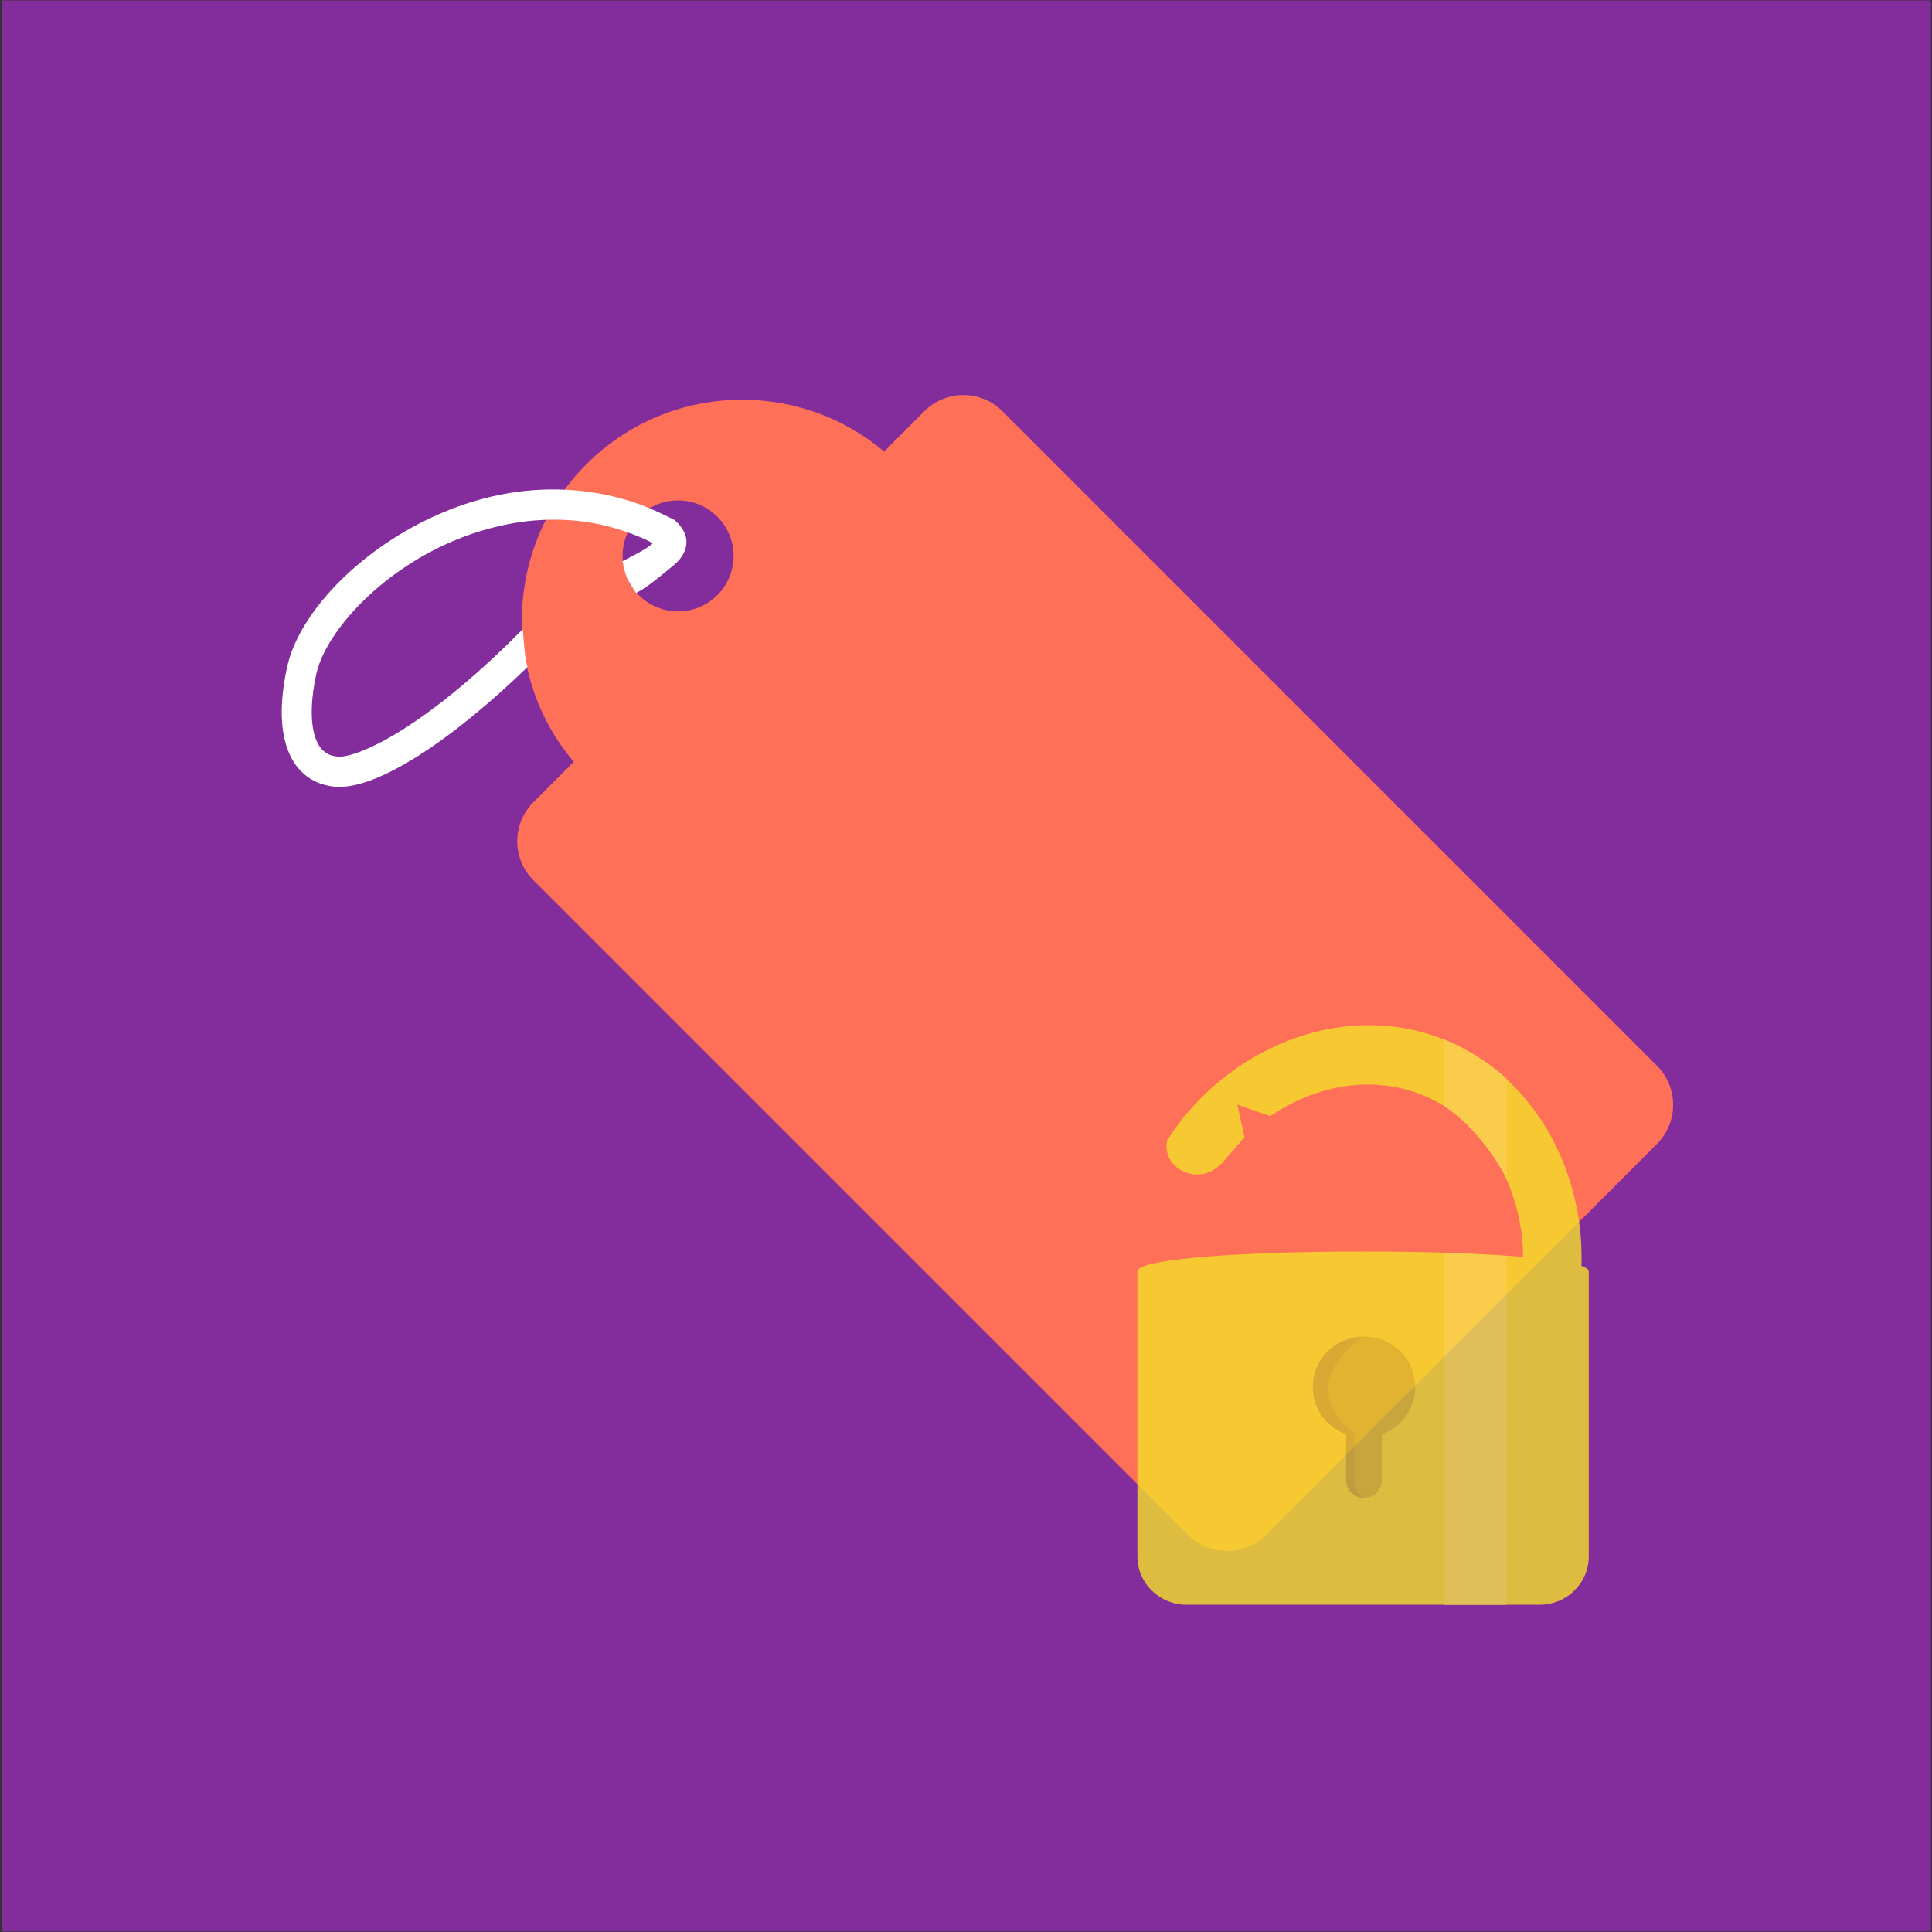 <?xml version="1.0" encoding="UTF-8" standalone="no"?><!DOCTYPE svg PUBLIC "-//W3C//DTD SVG 1.1//EN" "http://www.w3.org/Graphics/SVG/1.1/DTD/svg11.dtd"><svg width="100%" height="100%" viewBox="0 0 300 300" version="1.1" xmlns="http://www.w3.org/2000/svg" xmlns:xlink="http://www.w3.org/1999/xlink" xml:space="preserve" style="fill-rule:evenodd;clip-rule:evenodd;stroke-linejoin:round;stroke-miterlimit:1.414;"><rect x="0" y="0" width="300" height="300" fill="#333333" stroke="none"/><g id="Layer2"><rect x="0.239" y="0.058" width="299.596" height="299.87" style="fill:#8c2da8;fill-opacity:0.9;"/></g><g id="Layer1"><g><path d="M257.326,165.524l-101.692,-101.692c-3.314,-3.312 -8.759,-3.312 -12.074,0l-6.287,6.288c-13.421,-11.342 -33.524,-10.725 -46.215,1.967c-12.689,12.689 -13.308,32.792 -1.965,46.212l-6.289,6.29c-3.313,3.313 -3.313,8.76 0,12.072l101.691,101.692c3.315,3.315 8.762,3.315 12.075,0l60.7,-60.701c3.369,-3.368 3.369,-8.759 0.056,-12.128l0,0Zm-158.125,-73.111c-3.369,-3.368 -3.369,-8.815 0,-12.185c3.368,-3.369 8.815,-3.369 12.184,0c3.37,3.37 3.37,8.817 0,12.185c-3.369,3.369 -8.816,3.369 -12.184,0Z" style="fill:#ff7058;fill-rule:nonzero;"/><path d="M81.894,103.584c-0.469,-1.877 -0.543,-4.006 -0.725,-5.88c-15.934,16.117 -26.122,20.036 -28.708,19.782c-1.299,-0.1 -2.219,-0.636 -2.872,-1.633c-1.391,-2.128 -1.564,-6.236 -0.464,-11.226c1.274,-5.816 8.653,-14.77 19.844,-20.003c3.24,-1.502 8.144,-3.289 13.93,-3.799c4.321,-0.359 9.132,-0.042 14.104,1.687c1.451,0.474 2.932,1.071 4.379,1.833c-0.067,0.043 -0.133,0.086 -0.144,0.141c-1.442,1.133 -2.896,1.748 -4.578,2.659c0.19,1.014 0.469,2.448 1.133,3.39c0.26,0.399 0.672,1.184 0.998,1.539c1.936,-1.03 3.692,-2.565 5.422,-3.982c0.819,-0.631 1.608,-1.385 2.059,-2.439c0.537,-1.205 0.395,-2.441 -0.345,-3.571c-0.346,-0.532 -0.772,-0.965 -1.111,-1.264l-0.197,-0.157l-0.263,-0.112c-1.35,-0.684 -2.765,-1.323 -4.136,-1.897c-4.51,-1.746 -9.207,-2.614 -14.019,-2.645c-6.353,-0.066 -12.852,1.386 -19.21,4.359c-11.379,5.309 -20.603,14.853 -22.416,23.252c-1.4,6.42 -1.025,11.488 1.093,14.8c1.435,2.193 3.627,3.511 6.389,3.744c6.481,0.552 18.252,-7.347 29.837,-18.578l0,0Z" style="fill:#fff;fill-rule:nonzero;"/></g><g><g opacity="0.8"><g><path d="M189.841,180.494l3.401,-3.902l-1.101,-5.069l5.101,1.795c6.777,-4.637 15.284,-6.395 23.047,-3.512c13.435,4.983 19.519,21.951 14.434,35.657l8.485,3.146c6.864,-18.487 -1.589,-40.745 -19.699,-47.469c-15.612,-5.792 -33.286,1.856 -42.269,15.908c0,0 -0.871,3.335 2.637,4.888c3.511,1.548 5.964,-1.442 5.964,-1.442Z" style="fill:#f4e028;fill-rule:nonzero;"/><path d="M246.696,241.707c0,4.128 -3.422,7.48 -7.648,7.48l-54.794,0c-4.21,0 -7.639,-3.352 -7.639,-7.48l0,-44.27c0,-4.132 70.085,-4.132 70.085,0l0,44.27l-0.004,0Z" style="fill:#f4e028;fill-rule:nonzero;"/><path d="M219.755,215.37c0,-4.313 -3.504,-7.808 -7.808,-7.808c-4.313,0 -7.813,3.495 -7.813,7.808c0,3.294 2.038,6.1 4.913,7.25l0,7.204c0,1.528 1.24,2.769 2.768,2.769c1.528,0 2.769,-1.241 2.769,-2.769l0,-7.106c3.006,-1.08 5.171,-3.959 5.171,-7.348Z" style="fill:#dac425;fill-rule:nonzero;"/><path d="M203.839,215.37c0,-4.313 3.503,-7.808 7.812,-7.808c0,0 -5.442,3.627 -5.442,7.944c0,4.395 4.107,7.003 4.107,7.003l0,7.397c0,1.528 1.462,2.687 1.462,2.687c-1.523,0 -2.764,-1.241 -2.764,-2.769l0,-7.106c-3.011,-1.08 -5.175,-3.959 -5.175,-7.348Z" style="fill:#d0b82b;fill-rule:nonzero;"/></g><path d="M233.946,249.191l-9.759,0l0,-54.674l9.759,0.489l0,54.185Z" style="fill:#f8e349;fill-rule:nonzero;"/><path d="M224.187,161.366l0,10.363c4.025,2.555 7.397,6.945 9.759,11.266l0,-15.509c-2.896,-2.637 -6.19,-4.584 -9.759,-6.12Z" style="fill:#f8e349;fill-rule:nonzero;"/></g></g></g></svg>